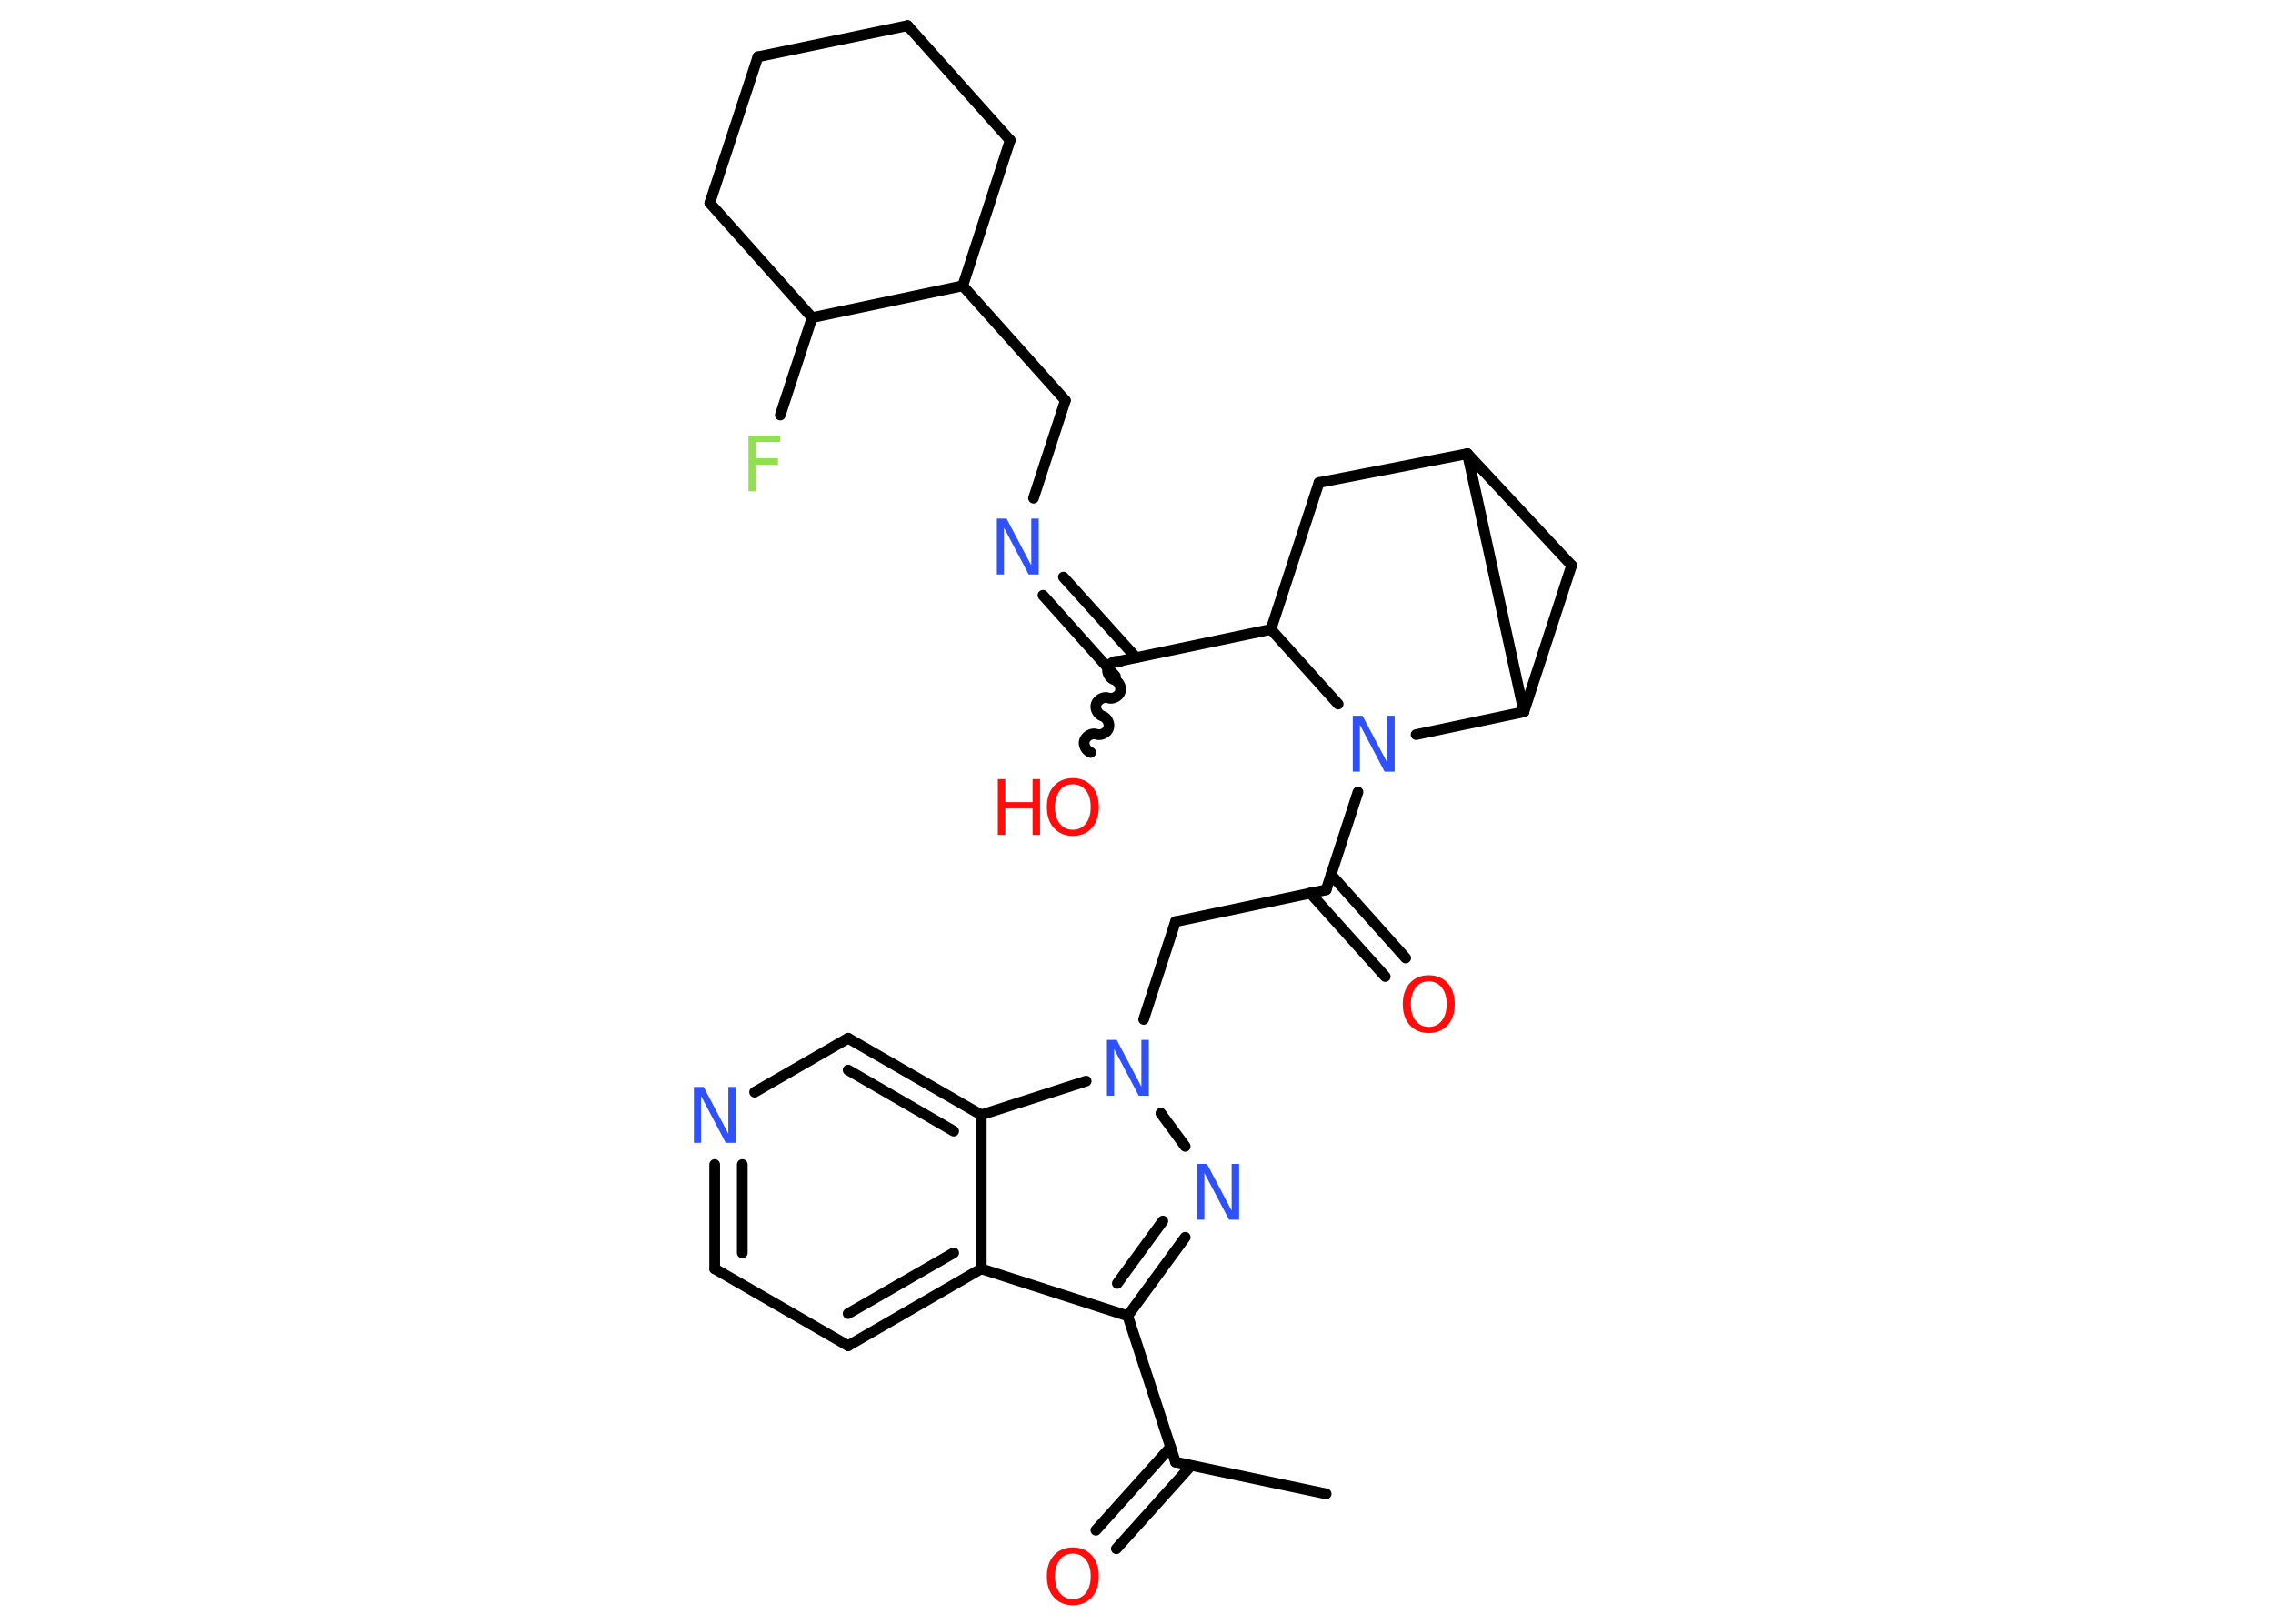 <?xml version='1.0' encoding='UTF-8'?>
<!DOCTYPE svg PUBLIC "-//W3C//DTD SVG 1.1//EN" "http://www.w3.org/Graphics/SVG/1.1/DTD/svg11.dtd">
<svg version='1.2' xmlns='http://www.w3.org/2000/svg' xmlns:xlink='http://www.w3.org/1999/xlink' width='70.0mm' height='50.0mm' viewBox='0 0 70.0 50.0'>
  <desc>Generated by the Chemistry Development Kit (http://github.com/cdk)</desc>
  <g stroke-linecap='round' stroke-linejoin='round' stroke='#000000' stroke-width='.33' fill='#3050F8'>
    <rect x='.0' y='.0' width='70.0' height='50.0' fill='#FFFFFF' stroke='none'/>
    <g id='mol1' class='mol'>
      <line id='mol1bnd1' class='bond' x1='40.84' y1='46.0' x2='36.2' y2='45.02'/>
      <g id='mol1bnd2' class='bond'>
        <line x1='36.68' y1='45.13' x2='34.38' y2='47.69'/>
        <line x1='36.05' y1='44.56' x2='33.75' y2='47.12'/>
      </g>
      <line id='mol1bnd3' class='bond' x1='36.2' y1='45.02' x2='34.73' y2='40.52'/>
      <g id='mol1bnd4' class='bond'>
        <line x1='34.73' y1='40.52' x2='36.5' y2='38.1'/>
        <line x1='34.41' y1='39.52' x2='35.81' y2='37.6'/>
      </g>
      <line id='mol1bnd5' class='bond' x1='36.5' y1='35.3' x2='35.75' y2='34.28'/>
      <line id='mol1bnd6' class='bond' x1='35.22' y1='31.39' x2='36.2' y2='28.38'/>
      <line id='mol1bnd7' class='bond' x1='36.2' y1='28.38' x2='40.84' y2='27.4'/>
      <g id='mol1bnd8' class='bond'>
        <line x1='40.99' y1='26.93' x2='43.29' y2='29.5'/>
        <line x1='40.35' y1='27.5' x2='42.66' y2='30.07'/>
      </g>
      <line id='mol1bnd9' class='bond' x1='40.84' y1='27.4' x2='41.82' y2='24.39'/>
      <line id='mol1bnd10' class='bond' x1='41.21' y1='21.68' x2='39.14' y2='19.38'/>
      <line id='mol1bnd11' class='bond' x1='39.14' y1='19.38' x2='34.51' y2='20.35'/>
      <path id='mol1bnd12' class='bond' d='M33.59 23.17c-.14 -.05 -.24 -.23 -.19 -.37c.05 -.14 .23 -.24 .37 -.19c.14 .05 .33 -.05 .37 -.19c.05 -.14 -.05 -.33 -.19 -.37c-.14 -.05 -.24 -.23 -.19 -.37c.05 -.14 .23 -.24 .37 -.19c.14 .05 .33 -.05 .37 -.19c.05 -.14 -.05 -.33 -.19 -.37c-.14 -.05 -.24 -.23 -.19 -.37c.05 -.14 .23 -.24 .37 -.19' fill='none' stroke='#000000' stroke-width='.33'/>
      <g id='mol1bnd13' class='bond'>
        <line x1='34.35' y1='20.82' x2='32.12' y2='18.33'/>
        <line x1='34.99' y1='20.25' x2='32.75' y2='17.77'/>
      </g>
      <line id='mol1bnd14' class='bond' x1='31.83' y1='15.34' x2='32.81' y2='12.33'/>
      <line id='mol1bnd15' class='bond' x1='32.81' y1='12.33' x2='29.65' y2='8.8'/>
      <line id='mol1bnd16' class='bond' x1='29.65' y1='8.8' x2='31.11' y2='4.32'/>
      <line id='mol1bnd17' class='bond' x1='31.11' y1='4.32' x2='27.95' y2='.79'/>
      <line id='mol1bnd18' class='bond' x1='27.95' y1='.79' x2='23.34' y2='1.75'/>
      <line id='mol1bnd19' class='bond' x1='23.34' y1='1.75' x2='21.86' y2='6.25'/>
      <line id='mol1bnd20' class='bond' x1='21.86' y1='6.25' x2='25.01' y2='9.78'/>
      <line id='mol1bnd21' class='bond' x1='29.65' y1='8.8' x2='25.01' y2='9.78'/>
      <line id='mol1bnd22' class='bond' x1='25.01' y1='9.78' x2='24.03' y2='12.78'/>
      <line id='mol1bnd23' class='bond' x1='39.14' y1='19.38' x2='40.62' y2='14.86'/>
      <line id='mol1bnd24' class='bond' x1='40.62' y1='14.86' x2='45.19' y2='13.97'/>
      <line id='mol1bnd25' class='bond' x1='45.19' y1='13.97' x2='48.4' y2='17.41'/>
      <line id='mol1bnd26' class='bond' x1='48.4' y1='17.41' x2='46.93' y2='21.92'/>
      <line id='mol1bnd27' class='bond' x1='45.19' y1='13.97' x2='46.93' y2='21.92'/>
      <line id='mol1bnd28' class='bond' x1='43.61' y1='22.62' x2='46.93' y2='21.92'/>
      <line id='mol1bnd29' class='bond' x1='33.45' y1='33.29' x2='30.22' y2='34.33'/>
      <g id='mol1bnd30' class='bond'>
        <line x1='30.22' y1='34.33' x2='26.12' y2='31.97'/>
        <line x1='29.37' y1='34.83' x2='26.12' y2='32.95'/>
      </g>
      <line id='mol1bnd31' class='bond' x1='26.12' y1='31.97' x2='23.24' y2='33.63'/>
      <g id='mol1bnd32' class='bond'>
        <line x1='22.01' y1='35.86' x2='22.01' y2='39.07'/>
        <line x1='22.86' y1='35.86' x2='22.86' y2='38.58'/>
      </g>
      <line id='mol1bnd33' class='bond' x1='22.01' y1='39.07' x2='26.12' y2='41.44'/>
      <g id='mol1bnd34' class='bond'>
        <line x1='26.12' y1='41.44' x2='30.22' y2='39.07'/>
        <line x1='26.12' y1='40.45' x2='29.37' y2='38.58'/>
      </g>
      <line id='mol1bnd35' class='bond' x1='34.73' y1='40.52' x2='30.22' y2='39.07'/>
      <line id='mol1bnd36' class='bond' x1='30.22' y1='34.33' x2='30.22' y2='39.07'/>
      <path id='mol1atm3' class='atom' d='M33.04 47.84q-.26 .0 -.4 .19q-.15 .19 -.15 .51q.0 .33 .15 .51q.15 .19 .4 .19q.25 .0 .4 -.19q.15 -.19 .15 -.51q.0 -.33 -.15 -.51q-.15 -.19 -.4 -.19zM33.04 47.65q.36 .0 .58 .24q.22 .24 .22 .65q.0 .41 -.22 .65q-.22 .24 -.58 .24q-.36 .0 -.58 -.24q-.22 -.24 -.22 -.65q.0 -.41 .22 -.65q.22 -.24 .58 -.24z' stroke='none' fill='#FF0D0D'/>
      <path id='mol1atm5' class='atom' d='M36.86 35.84h.31l.76 1.44v-1.44h.23v1.72h-.31l-.76 -1.44v1.44h-.22v-1.72z' stroke='none'/>
      <path id='mol1atm6' class='atom' d='M34.08 32.02h.31l.76 1.44v-1.44h.23v1.72h-.31l-.76 -1.44v1.44h-.22v-1.72z' stroke='none'/>
      <path id='mol1atm9' class='atom' d='M44.0 30.22q-.26 .0 -.4 .19q-.15 .19 -.15 .51q.0 .33 .15 .51q.15 .19 .4 .19q.25 .0 .4 -.19q.15 -.19 .15 -.51q.0 -.33 -.15 -.51q-.15 -.19 -.4 -.19zM44.0 30.03q.36 .0 .58 .24q.22 .24 .22 .65q.0 .41 -.22 .65q-.22 .24 -.58 .24q-.36 .0 -.58 -.24q-.22 -.24 -.22 -.65q.0 -.41 .22 -.65q.22 -.24 .58 -.24z' stroke='none' fill='#FF0D0D'/>
      <path id='mol1atm10' class='atom' d='M41.65 22.04h.31l.76 1.44v-1.44h.23v1.72h-.31l-.76 -1.44v1.44h-.22v-1.72z' stroke='none'/>
      <g id='mol1atm13' class='atom'>
        <path d='M33.04 24.15q-.26 .0 -.4 .19q-.15 .19 -.15 .51q.0 .33 .15 .51q.15 .19 .4 .19q.25 .0 .4 -.19q.15 -.19 .15 -.51q.0 -.33 -.15 -.51q-.15 -.19 -.4 -.19zM33.04 23.96q.36 .0 .58 .24q.22 .24 .22 .65q.0 .41 -.22 .65q-.22 .24 -.58 .24q-.36 .0 -.58 -.24q-.22 -.24 -.22 -.65q.0 -.41 .22 -.65q.22 -.24 .58 -.24z' stroke='none' fill='#FF0D0D'/>
        <path d='M30.73 23.99h.23v.71h.84v-.71h.23v1.72h-.23v-.82h-.84v.82h-.23v-1.72z' stroke='none' fill='#FF0D0D'/>
      </g>
      <path id='mol1atm14' class='atom' d='M30.69 15.97h.31l.76 1.44v-1.44h.23v1.72h-.31l-.76 -1.44v1.44h-.22v-1.72z' stroke='none'/>
      <path id='mol1atm22' class='atom' d='M23.04 13.41h.99v.2h-.75v.5h.68v.2h-.68v.82h-.23v-1.72z' stroke='none' fill='#90E050'/>
      <path id='mol1atm29' class='atom' d='M21.36 33.47h.31l.76 1.44v-1.44h.23v1.72h-.31l-.76 -1.44v1.44h-.22v-1.72z' stroke='none'/>
    </g>
  </g>
</svg>
